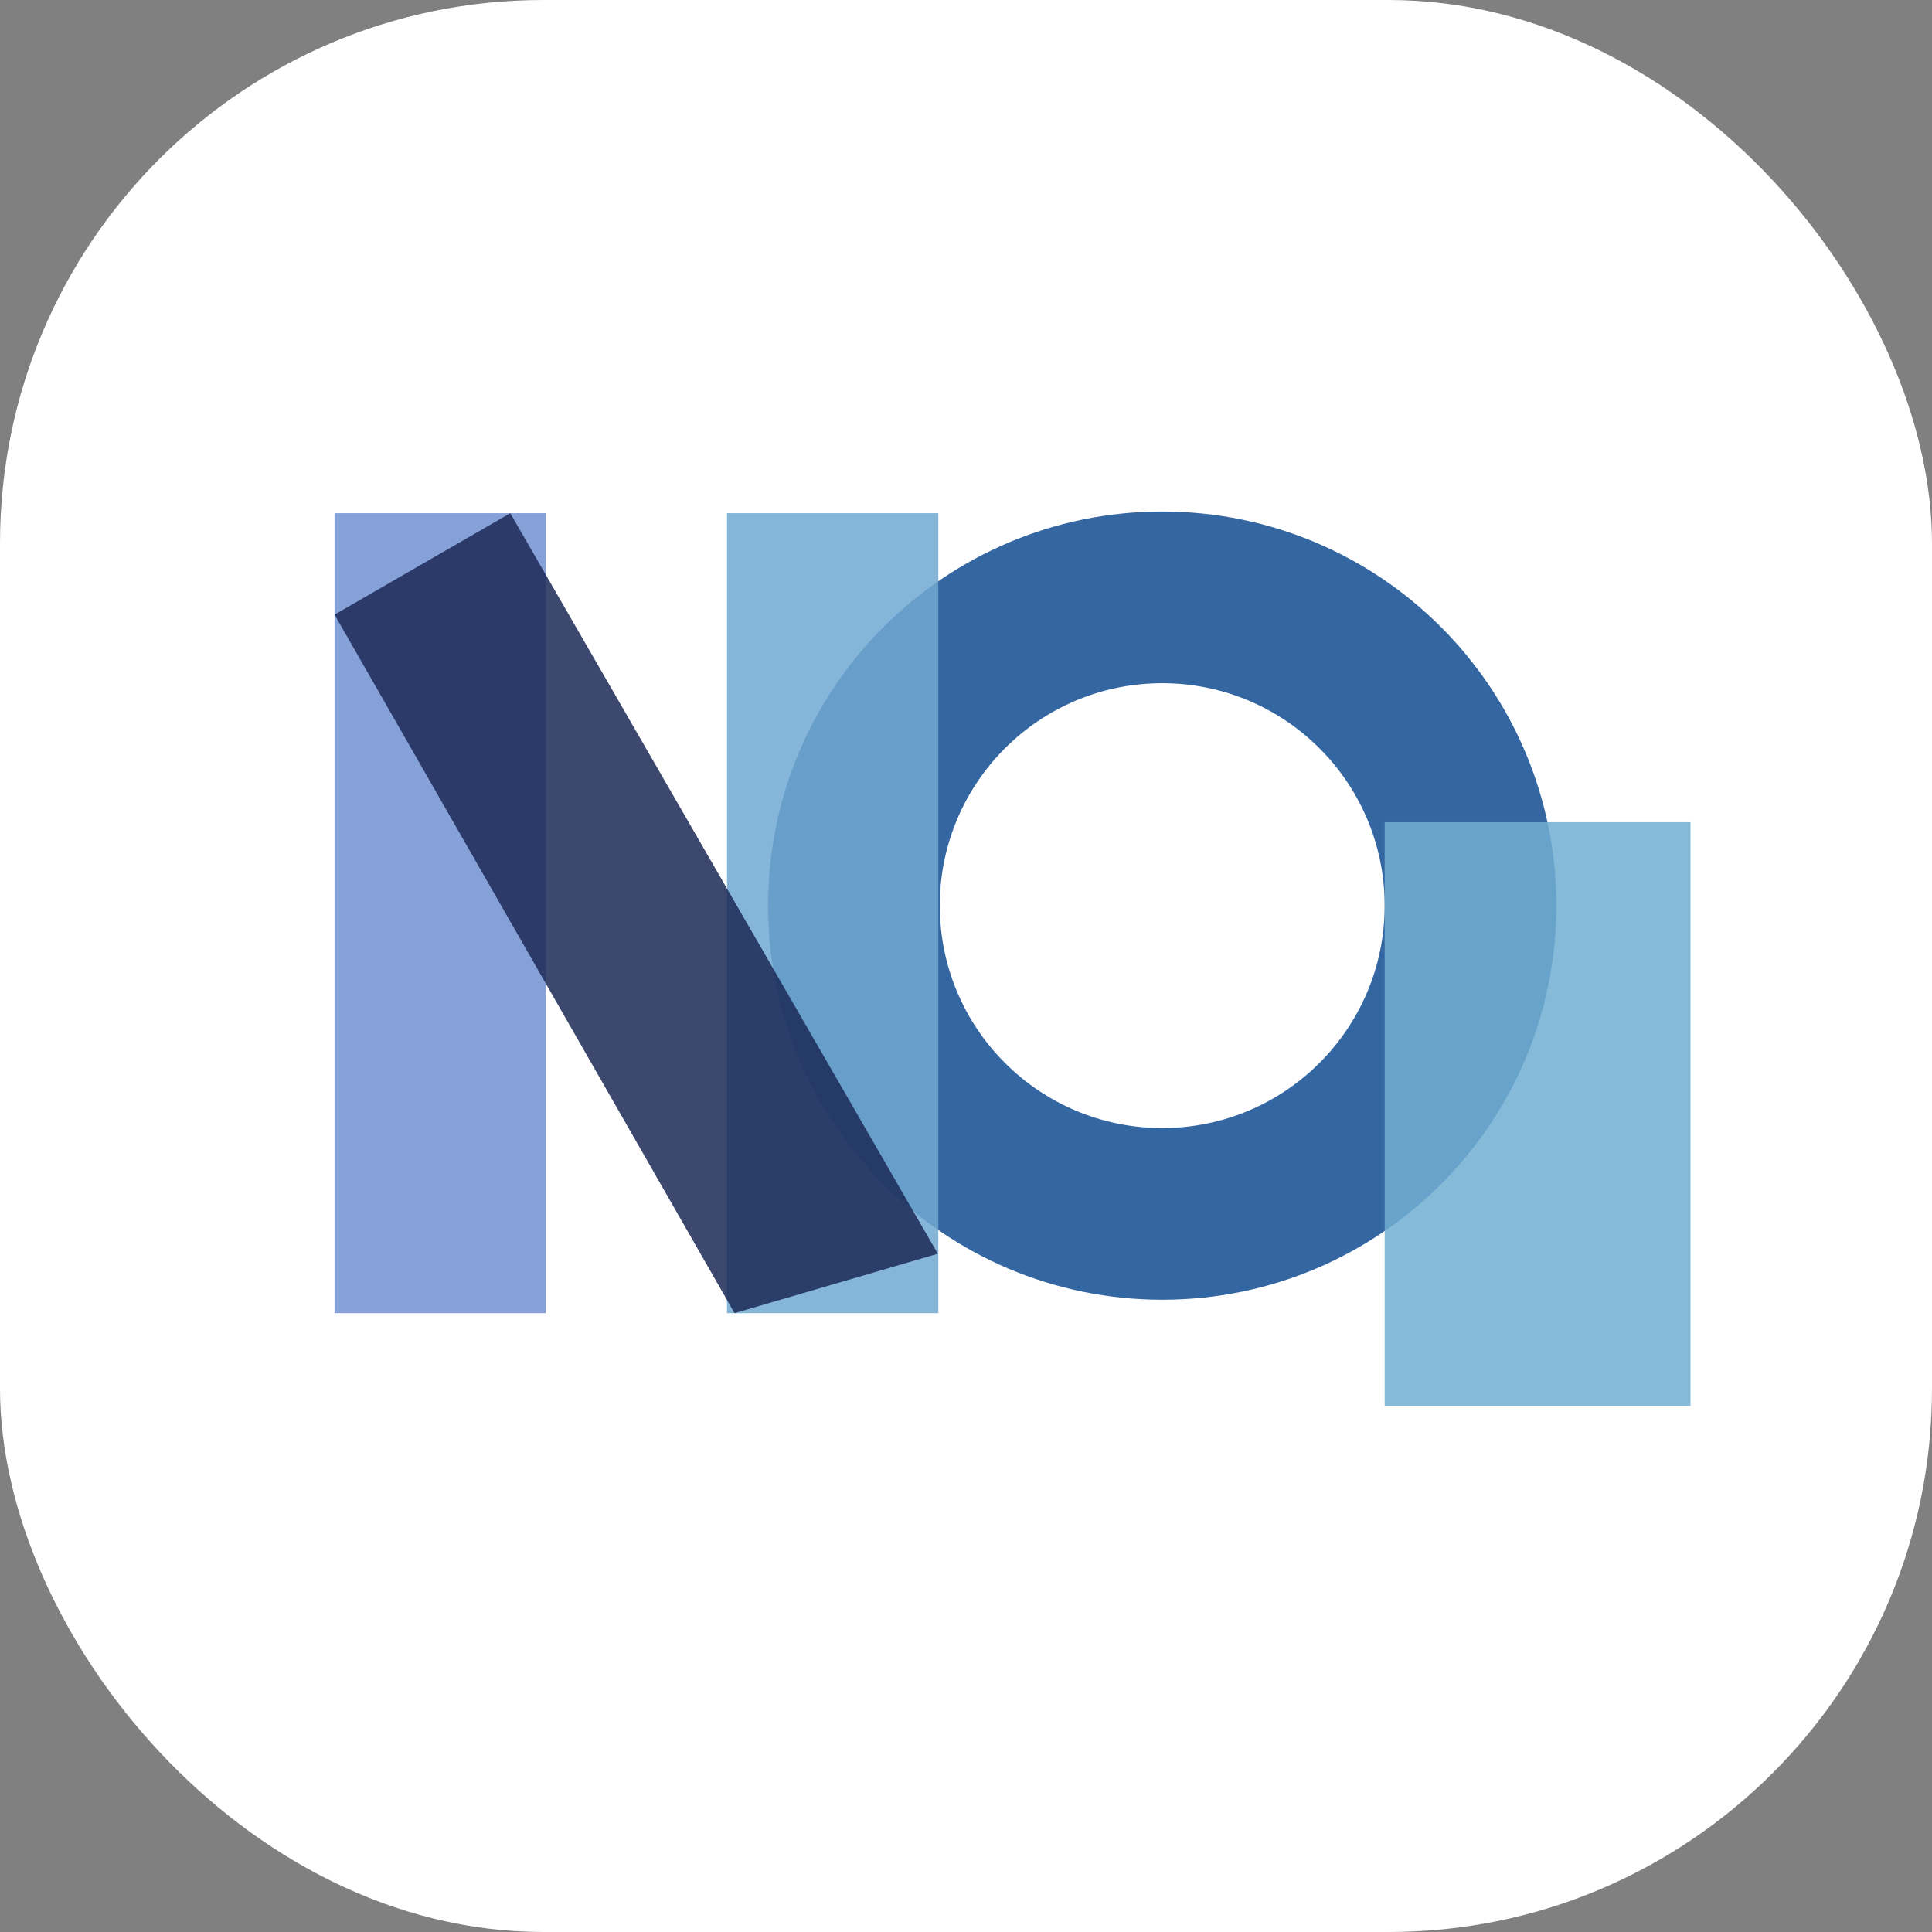 <svg width="128" height="128" viewBox="0 0 128 128" fill="none" xmlns="http://www.w3.org/2000/svg">
<rect x="0" y="0" width="128" height="128" fill="#808080" stroke="none"/>
<rect width="128" height="128" rx="36" fill="white"/>
<rect x="57" y="35" width="41" height="48" fill="white"/>
<path fill-rule="evenodd" clip-rule="evenodd" d="M77 86.111C91.421 86.111 103.111 74.421 103.111 60C103.111 45.579 91.421 33.889 77 33.889C62.579 33.889 50.889 45.579 50.889 60C50.889 74.421 62.579 86.111 77 86.111ZM77 74.737C85.139 74.737 91.737 68.139 91.737 60C91.737 51.861 85.139 45.263 77 45.263C68.861 45.263 62.263 51.861 62.263 60C62.263 68.139 68.861 74.737 77 74.737Z" fill="#3467A2"/>
<rect x="91.737" y="54.474" width="20.263" height="38.684" fill="#70AED1" fill-opacity="0.85"/>
<rect x="22.165" y="34" width="14" height="53" fill="#7091D1" fill-opacity="0.85"/>
<rect x="48.165" y="34" width="14" height="53" fill="#70A8D1" fill-opacity="0.85"/>
<path d="M22.165 40.721L33.805 34L62.132 83.063L48.665 87L22.165 40.721Z" fill="#1C2956" fill-opacity="0.85"/>
</svg>
